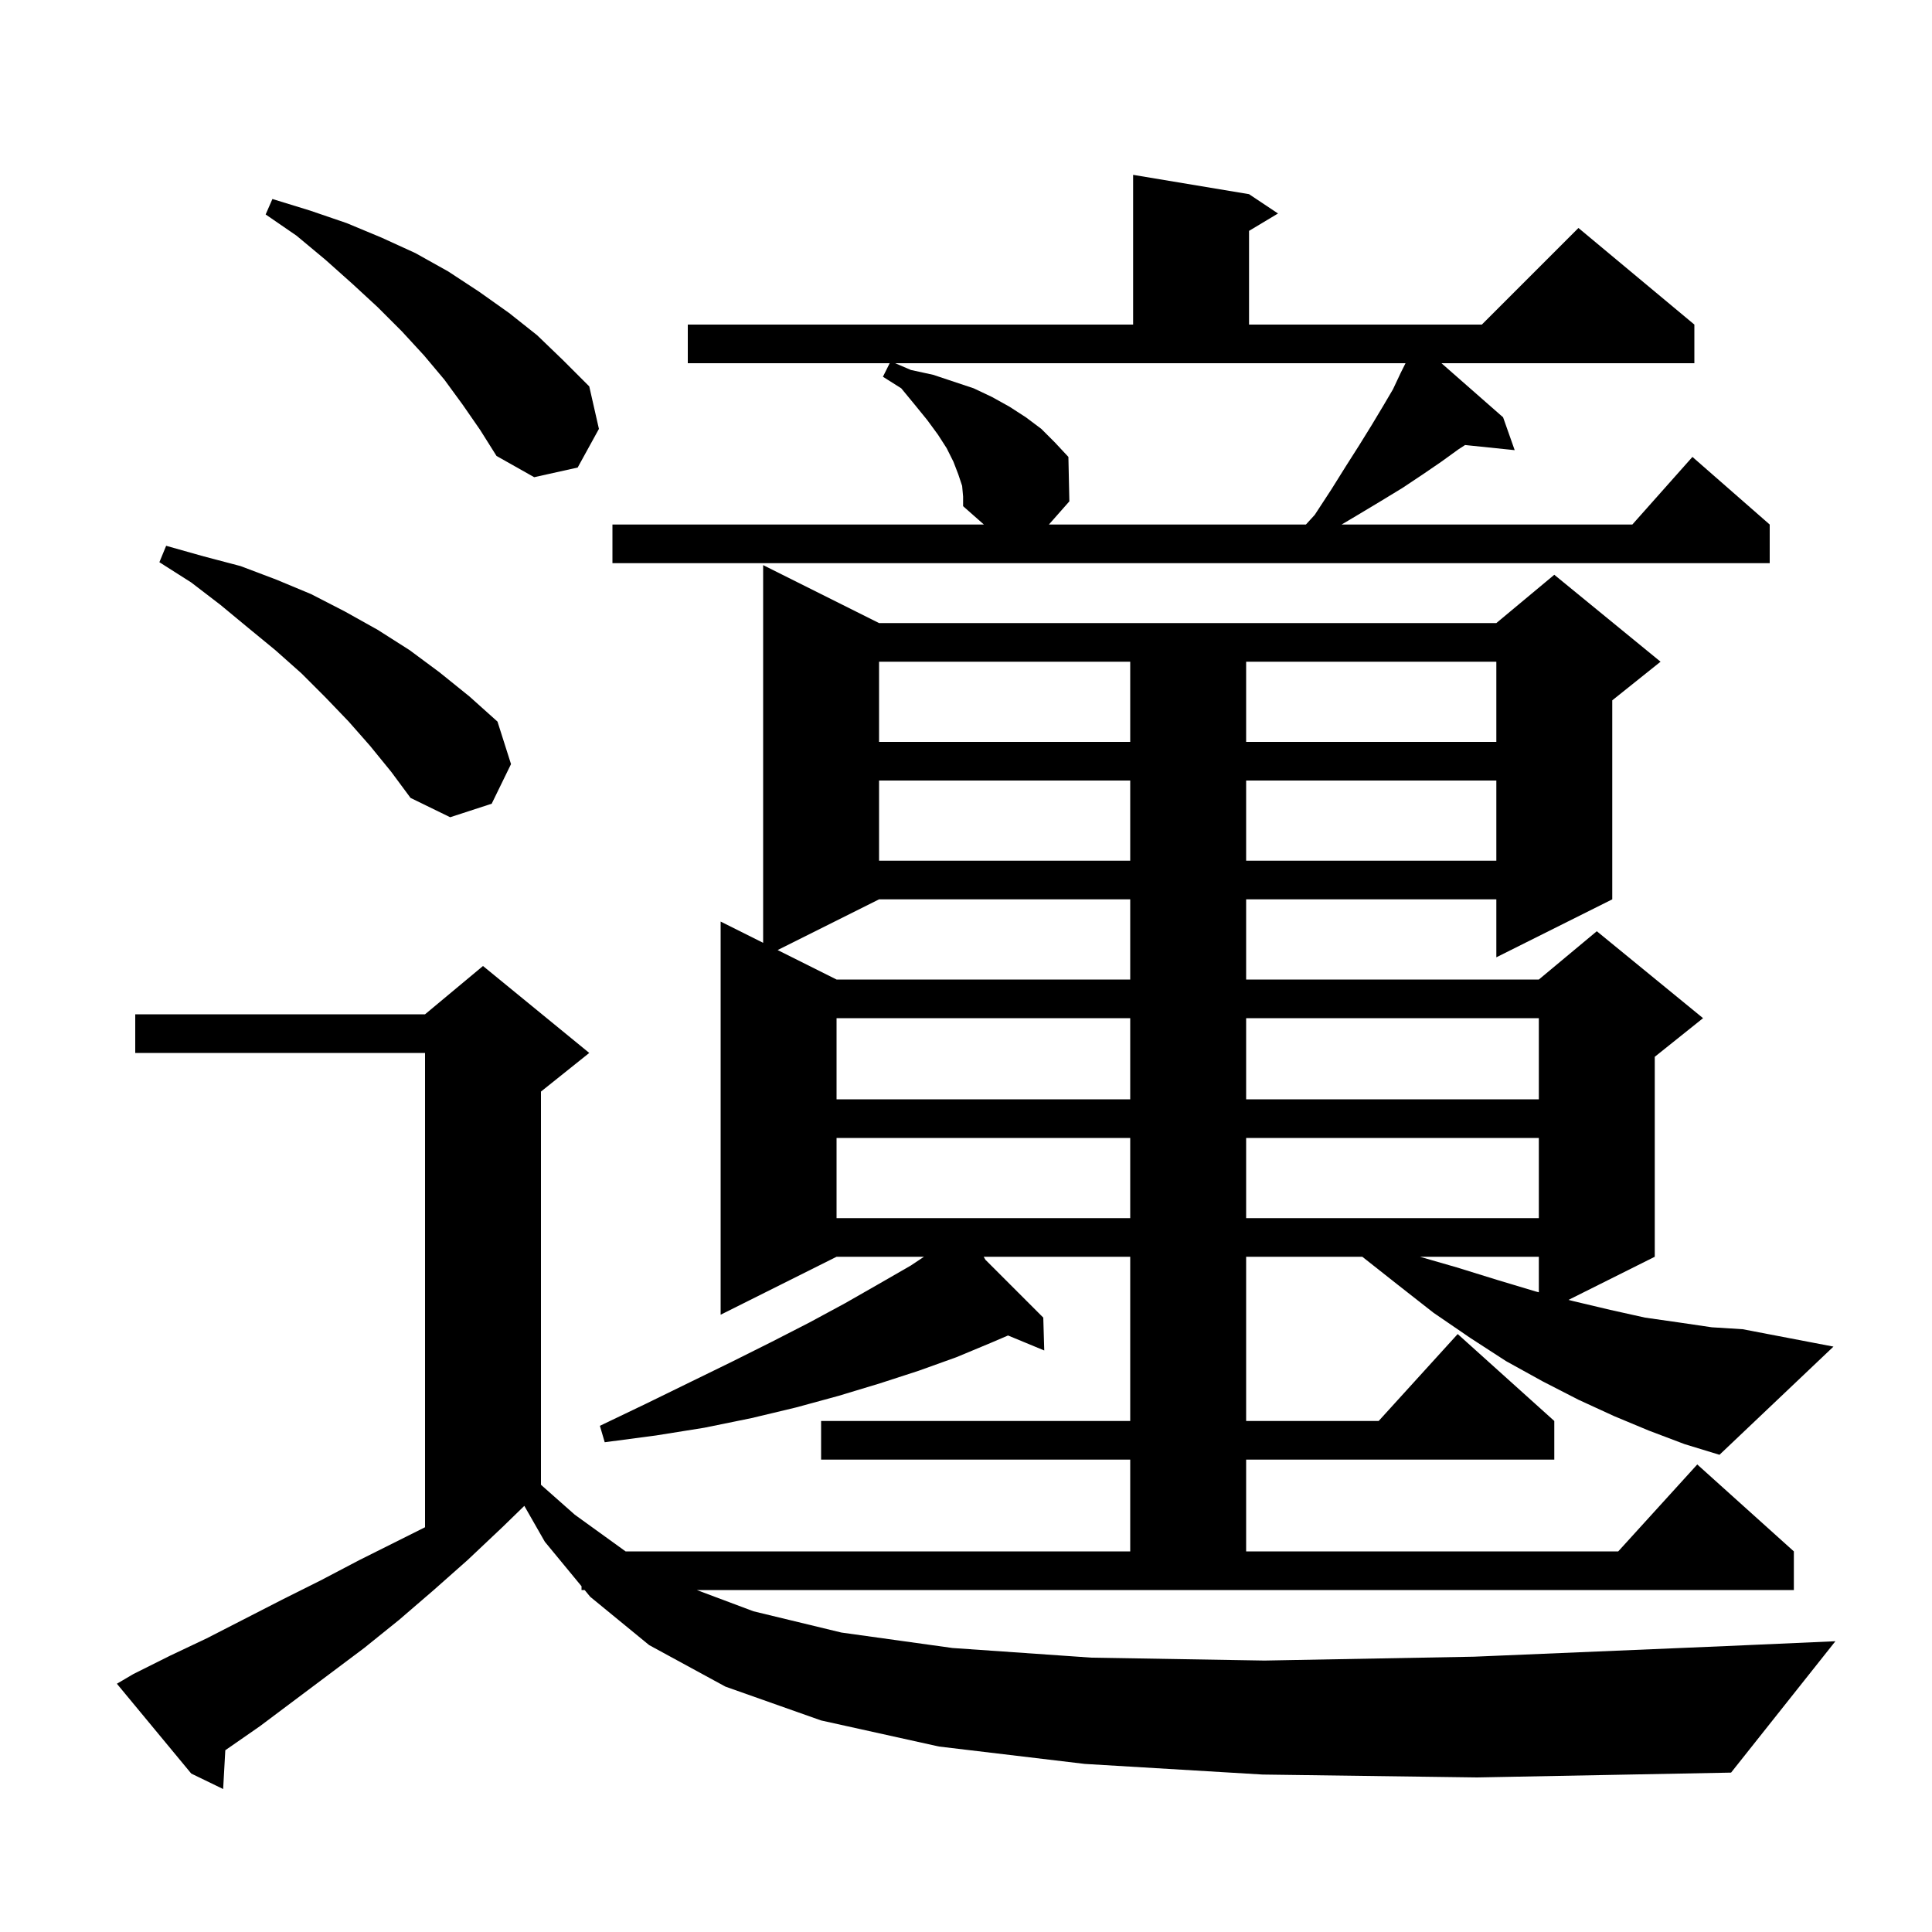 <svg xmlns="http://www.w3.org/2000/svg" xmlns:xlink="http://www.w3.org/1999/xlink" version="1.1" baseProfile="full" viewBox="0 0 200 200" width="200" height="200">
<g fill="black">
<path d="M 170.7 148.1 L 167.1 146.6 L 163.4 144.9 L 159.7 143.0 L 155.9 140.9 L 152.2 138.5 L 148.4 135.9 L 144.7 133.0 L 141.027 130.1 L 129.0 130.1 L 129.0 147.1 L 142.718 147.1 L 150.9 138.1 L 160.9 147.1 L 160.9 151.1 L 129.0 151.1 L 129.0 160.6 L 167.518 160.6 L 175.7 151.6 L 185.7 160.6 L 185.7 164.6 L 72.133 164.6 L 78.0 166.8 L 87.1 169.0 L 98.6 170.6 L 113.0 171.6 L 130.9 171.9 L 152.6 171.5 L 178.7 170.4 L 190.0 169.9 L 179.2 183.5 L 152.9 184.0 L 130.7 183.7 L 112.3 182.6 L 97.2 180.8 L 85.0 178.1 L 75.1 174.6 L 67.2 170.3 L 61.1 165.3 L 60.523 164.6 L 60.2 164.6 L 60.2 164.209 L 56.4 159.6 L 54.278 155.887 L 52.0 158.1 L 48.4 161.5 L 44.9 164.6 L 41.3 167.7 L 37.7 170.6 L 26.9 178.7 L 23.323 181.184 L 23.1 185.2 L 19.8 183.6 L 12.1 174.3 L 13.8 173.3 L 17.6 171.4 L 21.4 169.6 L 29.2 165.6 L 33.2 163.6 L 37.2 161.5 L 44.0 158.1 L 44.0 109.0 L 14.0 109.0 L 14.0 105.0 L 44.0 105.0 L 50.0 100.0 L 61.0 109.0 L 56.0 113.0 L 56.0 153.704 L 59.5 156.8 L 64.762 160.6 L 117.0 160.6 L 117.0 151.1 L 85.0 151.1 L 85.0 147.1 L 117.0 147.1 L 117.0 130.1 L 101.831 130.1 L 102.009 130.409 L 108.0 136.4 L 108.1 139.8 L 104.352 138.249 L 102.6 139.0 L 99.0 140.5 L 95.1 141.9 L 91.1 143.2 L 86.8 144.5 L 82.4 145.7 L 77.8 146.8 L 72.9 147.8 L 67.9 148.6 L 62.6 149.3 L 62.1 147.6 L 66.9 145.3 L 71.4 143.1 L 75.7 141.0 L 79.9 138.9 L 83.8 136.9 L 87.5 134.9 L 91.0 132.9 L 94.3 131.0 L 95.65 130.1 L 86.6 130.1 L 74.6 136.1 L 74.6 95.4 L 79.0 97.6 L 79.0 58.5 L 91.0 64.5 L 154.9 64.5 L 160.9 59.5 L 171.9 68.5 L 166.9 72.5 L 166.9 93.1 L 154.9 99.1 L 154.9 93.1 L 129.0 93.1 L 129.0 101.4 L 159.3 101.4 L 165.3 96.4 L 176.3 105.4 L 171.3 109.4 L 171.3 130.1 L 162.371 134.564 L 162.9 134.7 L 166.7 135.6 L 170.3 136.4 L 173.8 136.9 L 177.2 137.4 L 180.4 137.6 L 189.8 139.4 L 178.0 150.6 L 174.4 149.5 Z M 146.992 130.1 L 150.8 131.2 L 155.0 132.5 L 159.0 133.7 L 159.3 133.777 L 159.3 130.1 Z M 86.6 117.8 L 86.6 126.1 L 117.0 126.1 L 117.0 117.8 Z M 129.0 117.8 L 129.0 126.1 L 159.3 126.1 L 159.3 117.8 Z M 86.6 105.4 L 86.6 113.8 L 117.0 113.8 L 117.0 105.4 Z M 129.0 105.4 L 129.0 113.8 L 159.3 113.8 L 159.3 105.4 Z M 91.0 93.1 L 80.5 98.35 L 86.6 101.4 L 117.0 101.4 L 117.0 93.1 Z M 91.0 80.8 L 91.0 89.1 L 117.0 89.1 L 117.0 80.8 Z M 129.0 80.8 L 129.0 89.1 L 154.9 89.1 L 154.9 80.8 Z M 38.3 77.2 L 36.1 74.7 L 33.7 72.2 L 31.2 69.7 L 28.5 67.3 L 25.7 65.0 L 22.8 62.6 L 19.8 60.3 L 16.5 58.2 L 17.2 56.5 L 21.1 57.6 L 24.9 58.6 L 28.6 60.0 L 32.2 61.5 L 35.7 63.3 L 39.1 65.2 L 42.4 67.3 L 45.5 69.6 L 48.6 72.1 L 51.5 74.7 L 52.9 79.1 L 50.9 83.2 L 46.6 84.6 L 42.5 82.6 L 40.5 79.9 Z M 91.0 68.5 L 91.0 76.8 L 117.0 76.8 L 117.0 68.5 Z M 129.0 68.5 L 129.0 76.8 L 154.9 76.8 L 154.9 68.5 Z M 99.6 50.3 L 99.2 49.1 L 98.7 47.8 L 98.0 46.4 L 97.1 45.0 L 96.0 43.5 L 94.7 41.9 L 93.3 40.2 L 91.4 39.0 L 92.1 37.6 L 71.2 37.6 L 71.2 33.6 L 117.3 33.6 L 117.3 18.1 L 129.3 20.1 L 132.3 22.1 L 129.3 23.9 L 129.3 33.6 L 153.4 33.6 L 163.4 23.6 L 175.4 33.6 L 175.4 37.6 L 149.22 37.6 L 155.6 43.2 L 156.8 46.6 L 151.666 46.069 L 151.0 46.5 L 149.2 47.8 L 147.3 49.1 L 145.2 50.5 L 142.9 51.9 L 140.4 53.4 L 138.881 54.3 L 168.978 54.3 L 175.2 47.3 L 183.2 54.3 L 183.2 58.3 L 63.4 58.3 L 63.4 54.3 L 101.853 54.3 L 99.7 52.4 L 99.7 51.4 Z M 94.3 38.3 L 96.6 38.8 L 100.8 40.2 L 102.7 41.1 L 104.5 42.1 L 106.2 43.2 L 107.8 44.4 L 109.2 45.8 L 110.6 47.3 L 110.7 51.9 L 108.582 54.3 L 135.187 54.3 L 136.1 53.3 L 137.8 50.7 L 139.3 48.3 L 140.7 46.1 L 142.0 44.0 L 143.2 42.0 L 144.2 40.3 L 145.0 38.6 L 145.5 37.6 L 92.667 37.6 Z M 47.9 41.9 L 46.0 39.3 L 43.9 36.8 L 41.6 34.3 L 39.1 31.8 L 36.5 29.4 L 33.7 26.9 L 30.7 24.4 L 27.5 22.2 L 28.2 20.6 L 32.1 21.8 L 35.9 23.1 L 39.5 24.6 L 43.0 26.2 L 46.4 28.1 L 49.6 30.2 L 52.7 32.4 L 55.6 34.7 L 58.3 37.3 L 61.0 40.0 L 62.0 44.4 L 59.8 48.4 L 55.3 49.4 L 51.4 47.2 L 49.7 44.5 Z " />
</g>
</svg>
